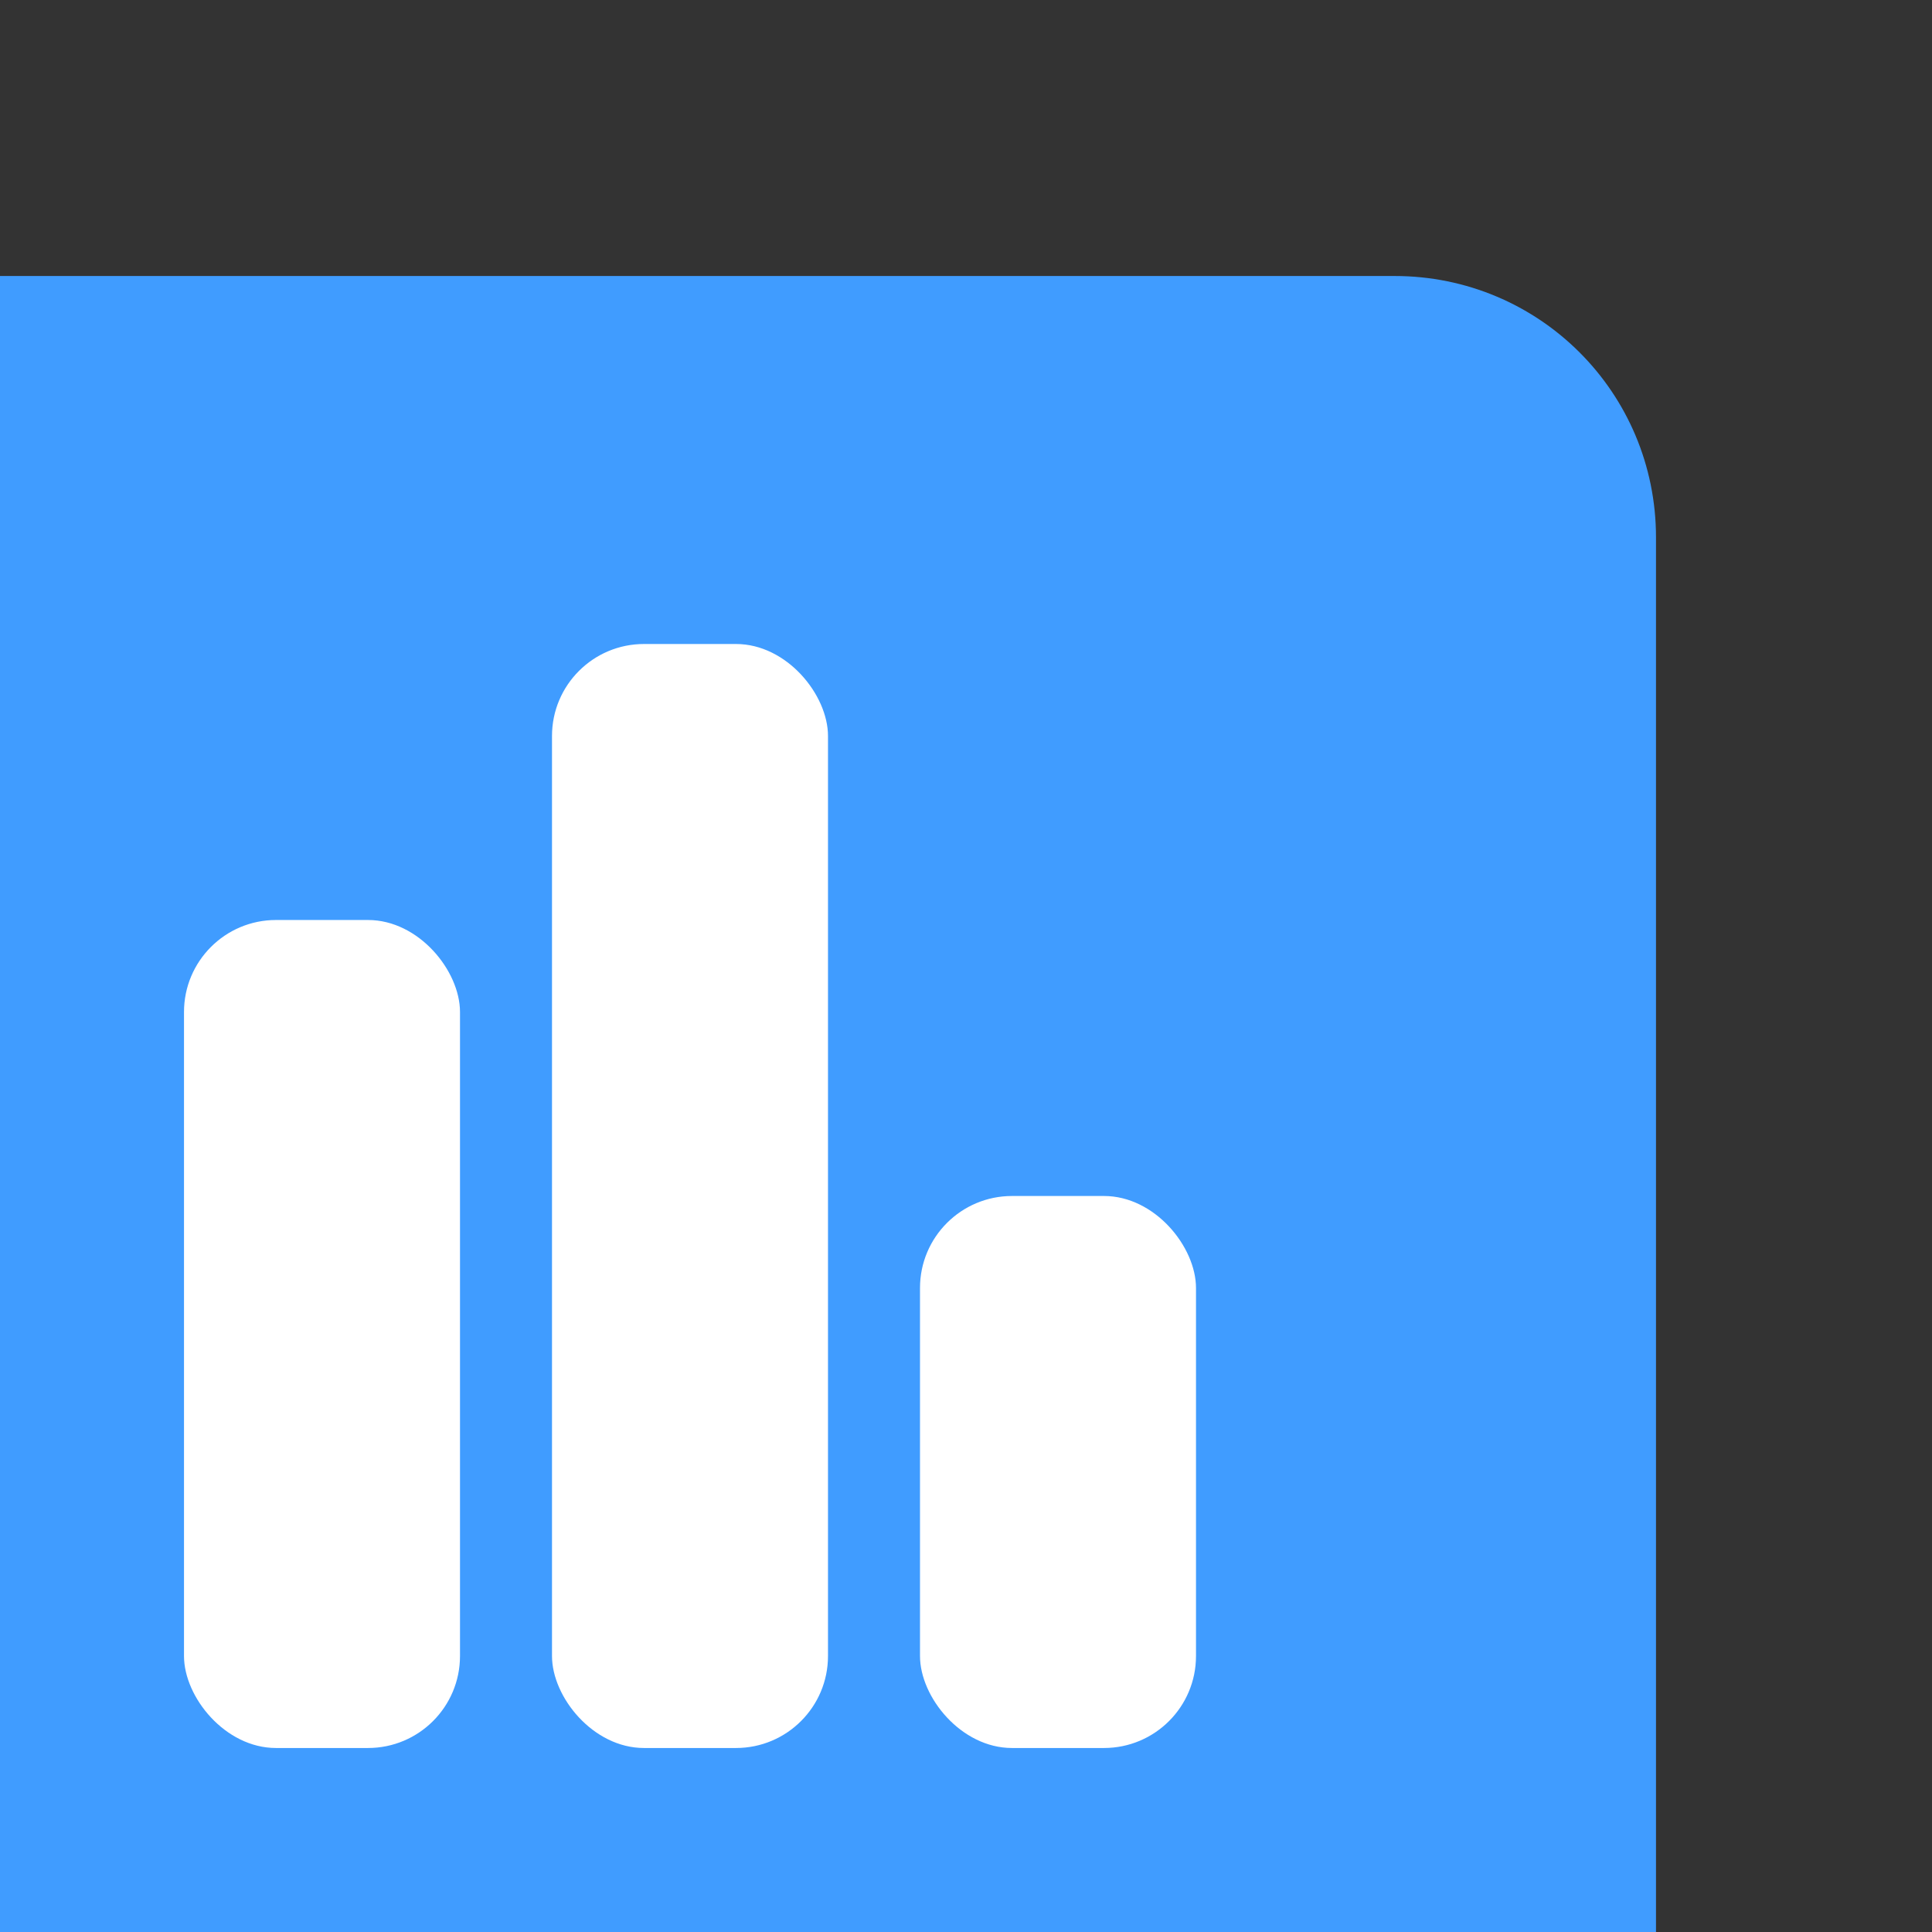 <svg height="21" viewBox="0 0 21 21" width="21" xmlns="http://www.w3.org/2000/svg"><rect x="0" y="0" width="21" height="21" fill="#333333" stroke="none"/><path d="m0 3v2.842 12.316 2.842h15.158 2.842v-2.842-12.316c0-1.575-1.268-2.842-2.842-2.842h-11.842z" fill="#409cff"/><g fill="#fff"><rect height="12" ry="1" width="3" x="6" y="7"/><rect height="9" ry="1" width="3" x="2" y="10"/><rect height="6" ry="1" width="3" x="10" y="13"/></g></svg>